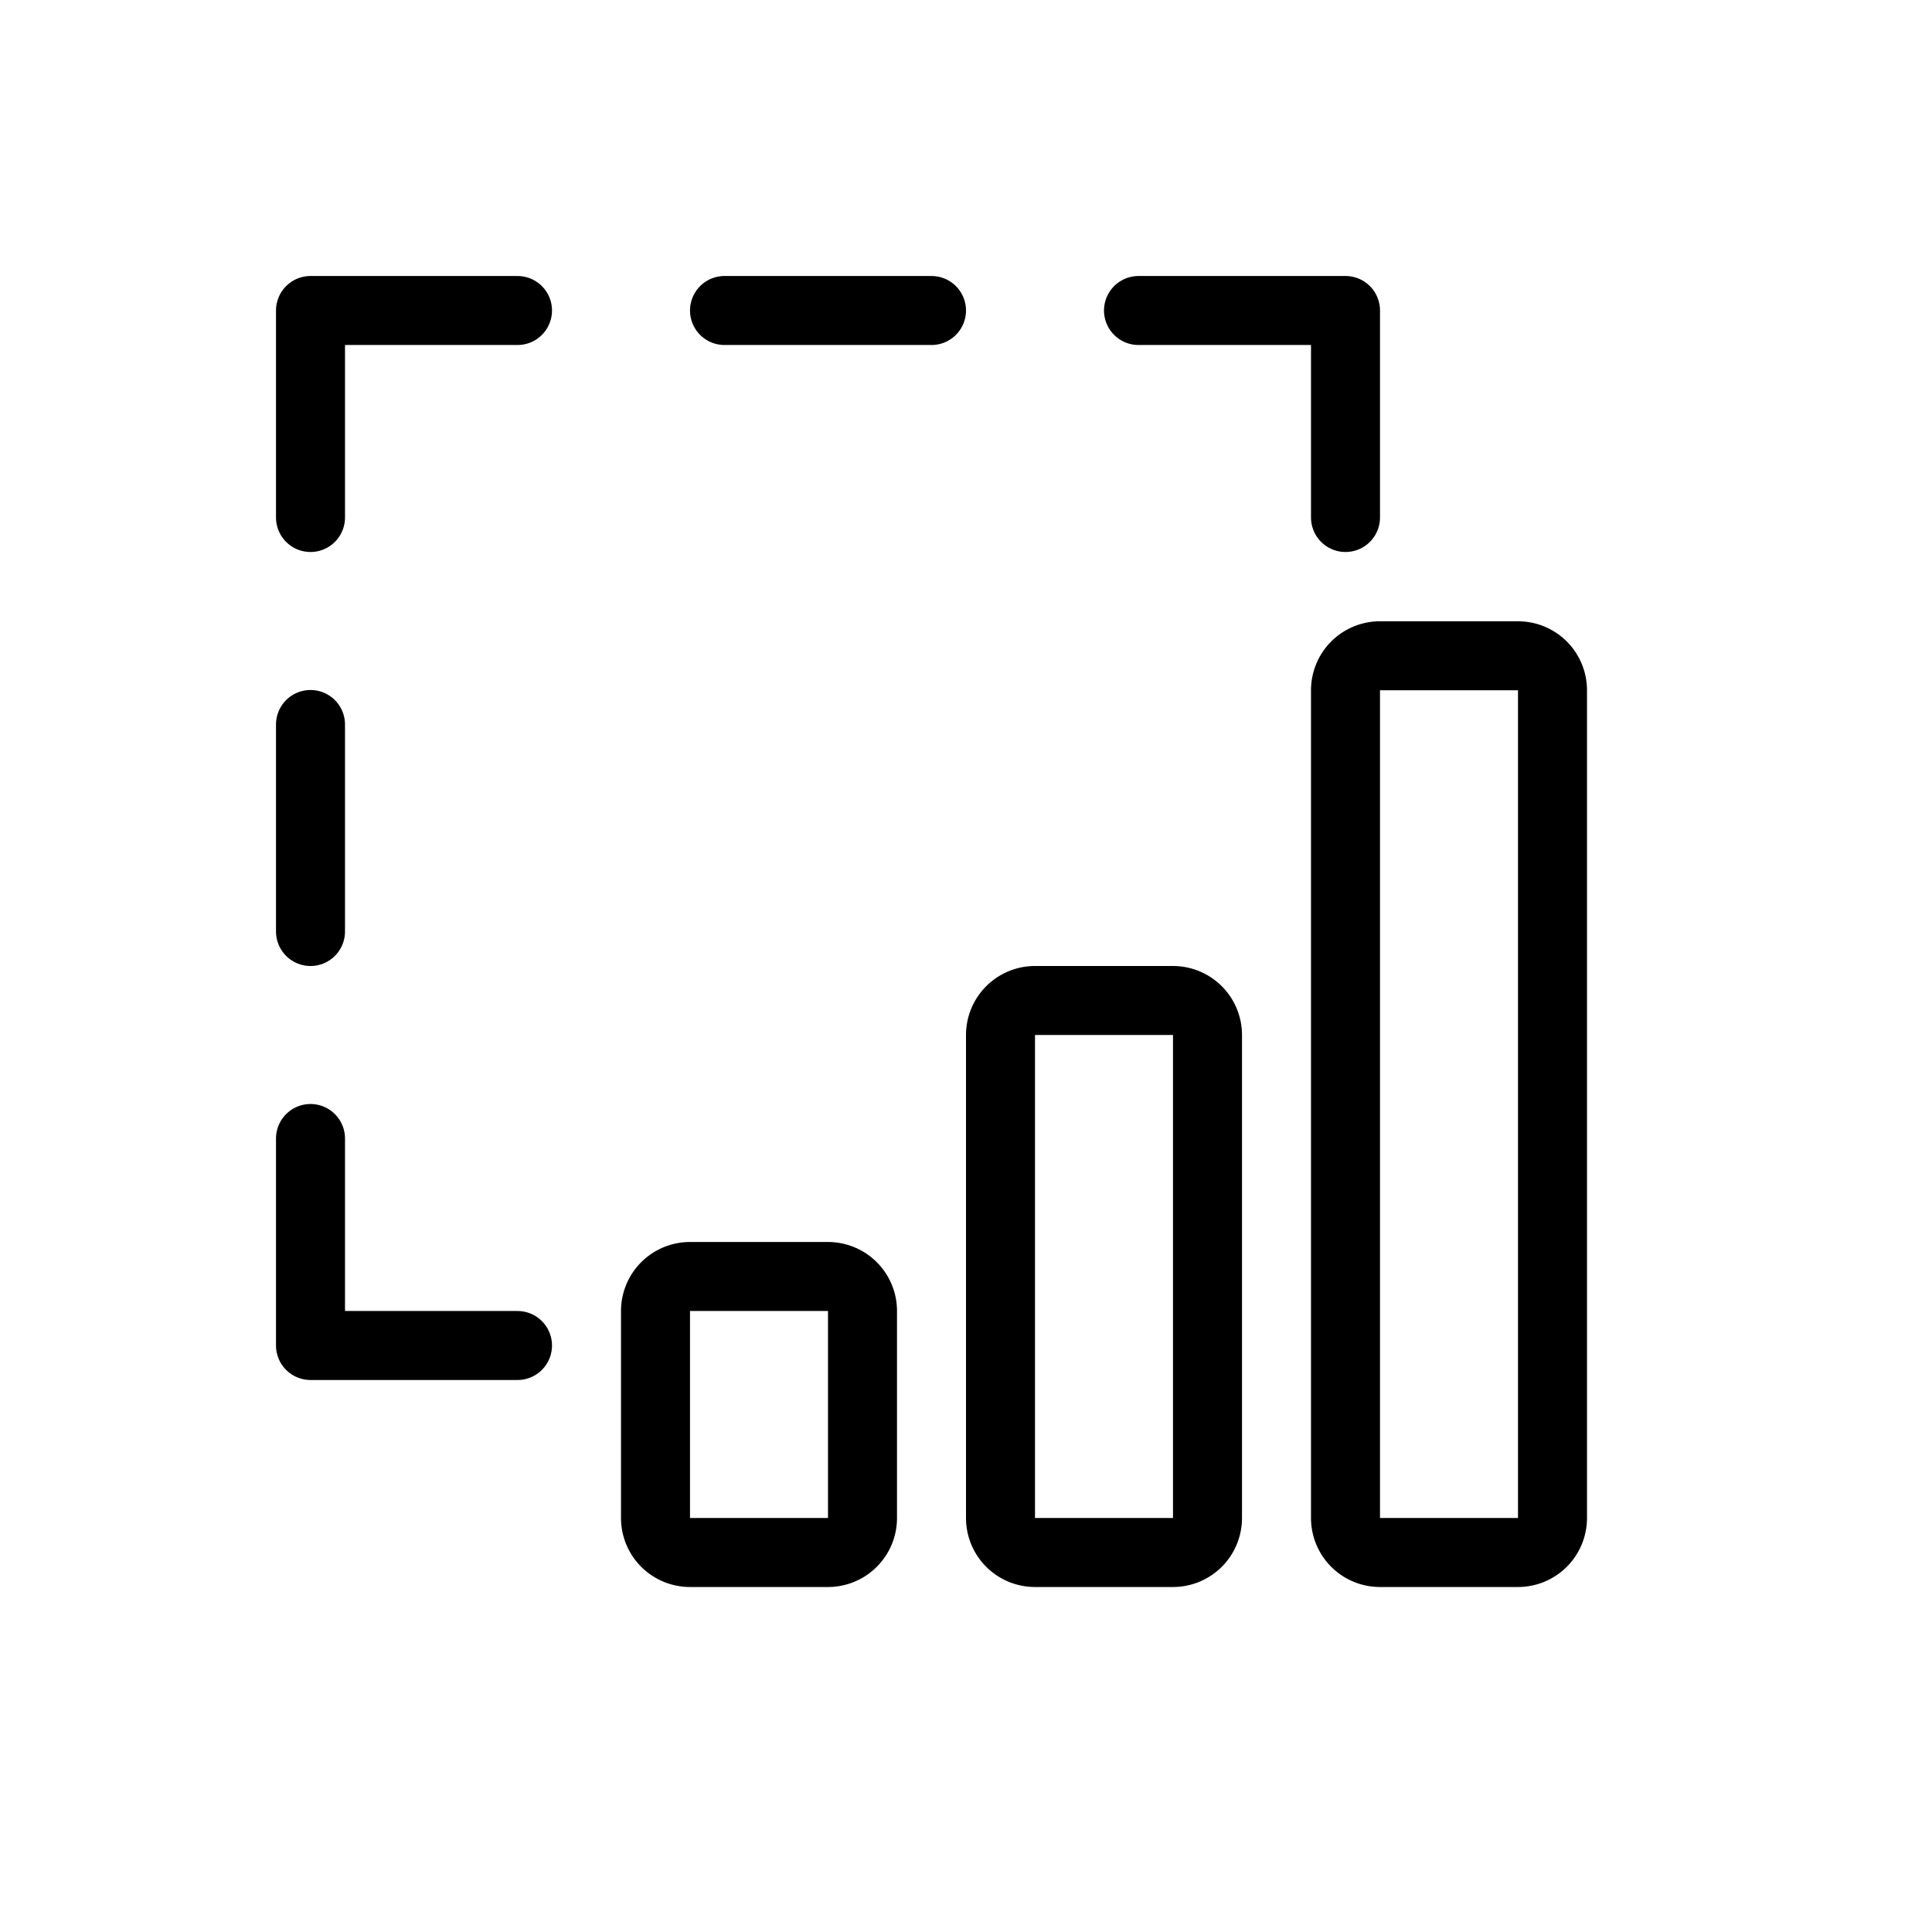 <svg xmlns="http://www.w3.org/2000/svg" width="28" height="28" viewBox="0 0 28 28" stroke="currentColor" stroke-linecap="round" stroke-linejoin="round" fill="none">
    <path d="M7.5 4.5h-3v3m3 12h-3v-3m12-12h3v3m-15 6v-3m6-6h3" class="icon-gray-secondary"/>
    <path d="M19.5 22V10.004a.5.5 0 0 1 .5-.5h2a.5.5 0 0 1 .5.5V22a.5.5 0 0 1-.5.5h-2a.5.5 0 0 1-.5-.5ZM15 14.5h2a.5.5 0 0 1 .5.5v7a.5.5 0 0 1-.5.5h-2a.5.5 0 0 1-.5-.5v-7a.5.5 0 0 1 .5-.5ZM12.5 19v3a.5.5 0 0 1-.5.5h-2a.5.5 0 0 1-.5-.5v-3a.5.5 0 0 1 .5-.5h2a.5.5 0 0 1 .5.5Z" class="icon-gray-primary"/>
</svg>
